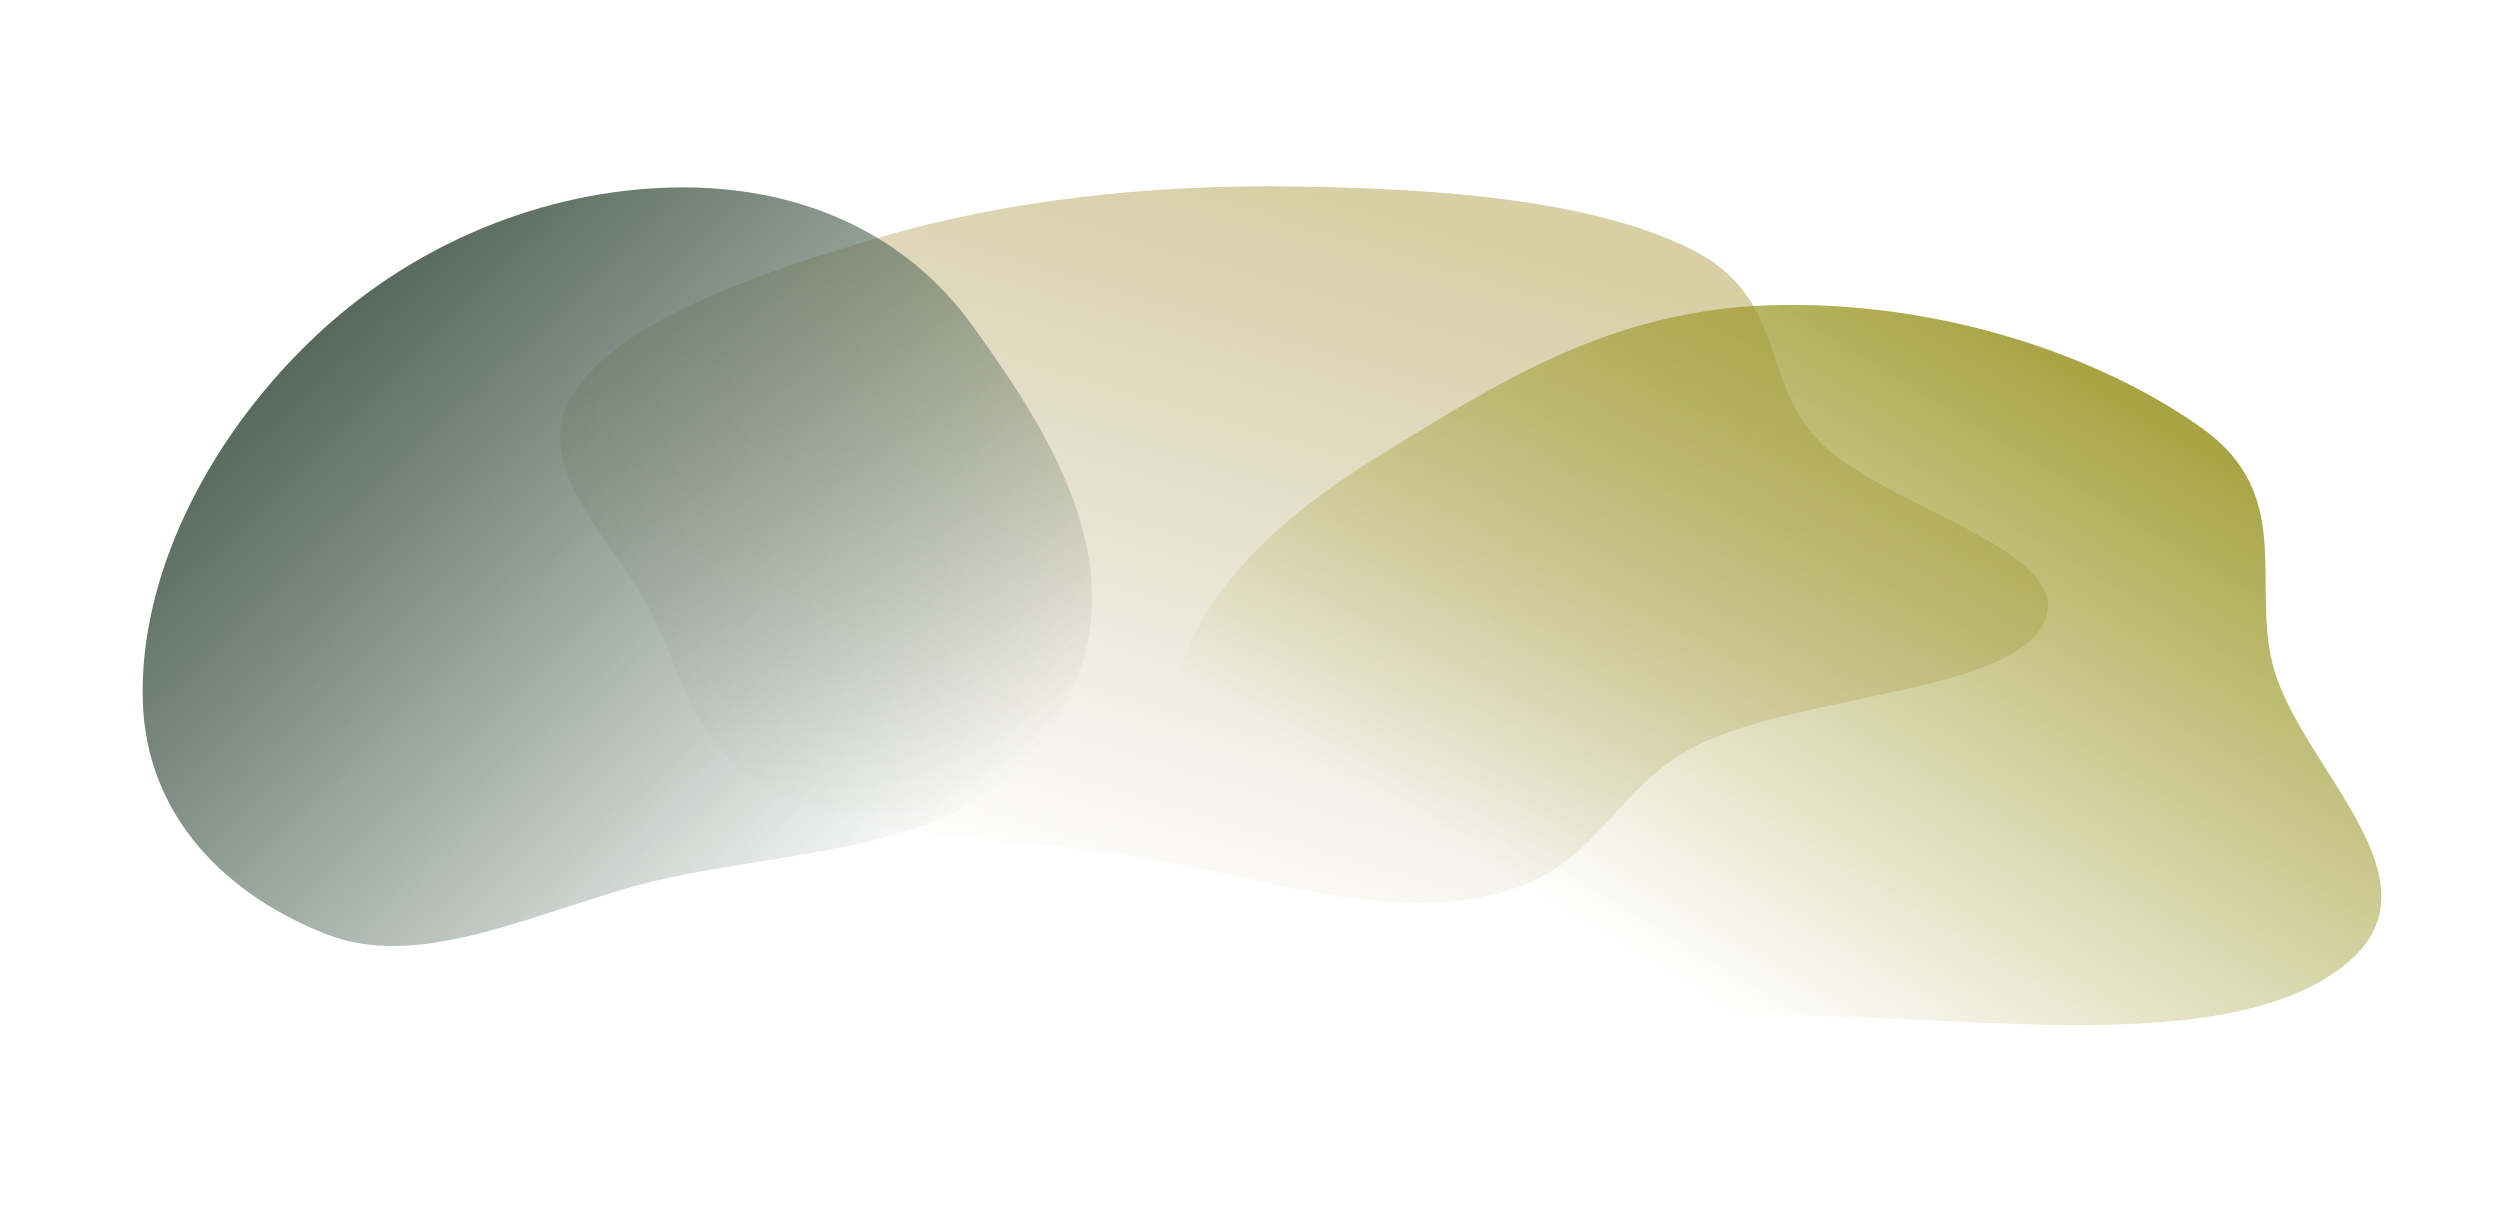 <svg width="2107" height="1026" viewBox="0 0 2107 1026" fill="none" xmlns="http://www.w3.org/2000/svg">
<g filter="url(#filter0_f_487_95)">
<g filter="url(#filter1_f_487_95)">
<path fill-rule="evenodd" clip-rule="evenodd" d="M1089.94 157.151C1208.41 158.867 1337.07 167.27 1423.34 209.052C1506.27 249.222 1482.69 319.19 1533.02 371.75C1585.61 426.667 1747.48 462.666 1723.62 522.638C1699.28 583.805 1518.83 584.618 1431.15 627.812C1355.44 665.109 1348.13 737.059 1249.95 755.988C1151.96 774.881 1050.8 735.322 950.172 720.546C848.657 705.64 731.535 707.099 656.598 668.862C580.143 629.851 576.65 569.302 548.887 515.791C517.194 454.704 445.223 393.396 482.412 333.134C520.416 271.553 634.782 230.929 744.256 199.217C849.555 168.715 969.131 155.402 1089.94 157.151Z" fill="url(#paint0_linear_487_95)"/>
</g>
<g filter="url(#filter2_f_487_95)">
<path fill-rule="evenodd" clip-rule="evenodd" d="M1492.23 257.269C1634.34 253.017 1769.72 299.432 1856.04 361.018C1933.5 416.284 1898.14 490.124 1915.17 559.014C1937.35 648.72 2071.07 747.042 1969.14 818.565C1866.82 890.361 1659.18 855.36 1492.23 855.792C1323.93 856.226 1123.99 888.809 1010.76 821.041C898.476 753.832 964.812 648.212 996.393 559.014C1020.49 490.952 1081.43 433.319 1166.33 381.651C1258.28 325.696 1354.5 261.389 1492.23 257.269Z" fill="url(#paint1_linear_487_95)"/>
</g>
<g filter="url(#filter3_f_487_95)">
<path fill-rule="evenodd" clip-rule="evenodd" d="M260.346 288.617C347.587 203.755 460.086 160.661 565.755 158.041C673.862 155.361 763.917 196.87 819.81 274.746C885.72 366.58 965.136 486.878 889.687 609.384C816.083 728.893 655.779 711.599 527.854 748.789C439.129 774.583 349.86 816.22 276.18 787.743C191.253 754.919 123.448 688.644 120.36 591.296C117.068 487.531 172.855 373.723 260.346 288.617Z" fill="url(#paint2_linear_487_95)"/>
</g>
</g>
<defs>
<filter id="filter0_f_487_95" x="40.221" y="76.999" width="2046.78" height="866.999" filterUnits="userSpaceOnUse" color-interpolation-filters="sRGB">
<feFlood flood-opacity="0" result="BackgroundImageFix"/>
<feBlend mode="normal" in="SourceGraphic" in2="BackgroundImageFix" result="shape"/>
<feGaussianBlur stdDeviation="40" result="effect1_foregroundBlur_487_95"/>
</filter>
<filter id="filter1_f_487_95" x="372" y="56.999" width="1454" height="804" filterUnits="userSpaceOnUse" color-interpolation-filters="sRGB">
<feFlood flood-opacity="0" result="BackgroundImageFix"/>
<feBlend mode="normal" in="SourceGraphic" in2="BackgroundImageFix" result="shape"/>
<feGaussianBlur stdDeviation="50" result="effect1_foregroundBlur_487_95"/>
</filter>
<filter id="filter2_f_487_95" x="848" y="156.999" width="1259" height="807" filterUnits="userSpaceOnUse" color-interpolation-filters="sRGB">
<feFlood flood-opacity="0" result="BackgroundImageFix"/>
<feBlend mode="normal" in="SourceGraphic" in2="BackgroundImageFix" result="shape"/>
<feGaussianBlur stdDeviation="50" result="effect1_foregroundBlur_487_95"/>
</filter>
<filter id="filter3_f_487_95" x="20.221" y="57.919" width="1000.14" height="839.4" filterUnits="userSpaceOnUse" color-interpolation-filters="sRGB">
<feFlood flood-opacity="0" result="BackgroundImageFix"/>
<feBlend mode="normal" in="SourceGraphic" in2="BackgroundImageFix" result="shape"/>
<feGaussianBlur stdDeviation="50" result="effect1_foregroundBlur_487_95"/>
</filter>
<linearGradient id="paint0_linear_487_95" x1="1099" y1="156.999" x2="920.5" y2="760.999" gradientUnits="userSpaceOnUse">
<stop stop-color="#D8CFA5"/>
<stop offset="1" stop-color="#C8C1A1" stop-opacity="0"/>
</linearGradient>
<linearGradient id="paint1_linear_487_95" x1="2291.29" y1="560.499" x2="1938.46" y2="1143.14" gradientUnits="userSpaceOnUse">
<stop stop-color="#9F9B31"/>
<stop offset="1" stop-color="#9F9B31" stop-opacity="0"/>
</linearGradient>
<linearGradient id="paint2_linear_487_95" x1="277.982" y1="271.398" x2="749.509" y2="754.364" gradientUnits="userSpaceOnUse">
<stop stop-color="#56695C"/>
<stop offset="1" stop-color="#395143" stop-opacity="0"/>
</linearGradient>
</defs>
</svg>
